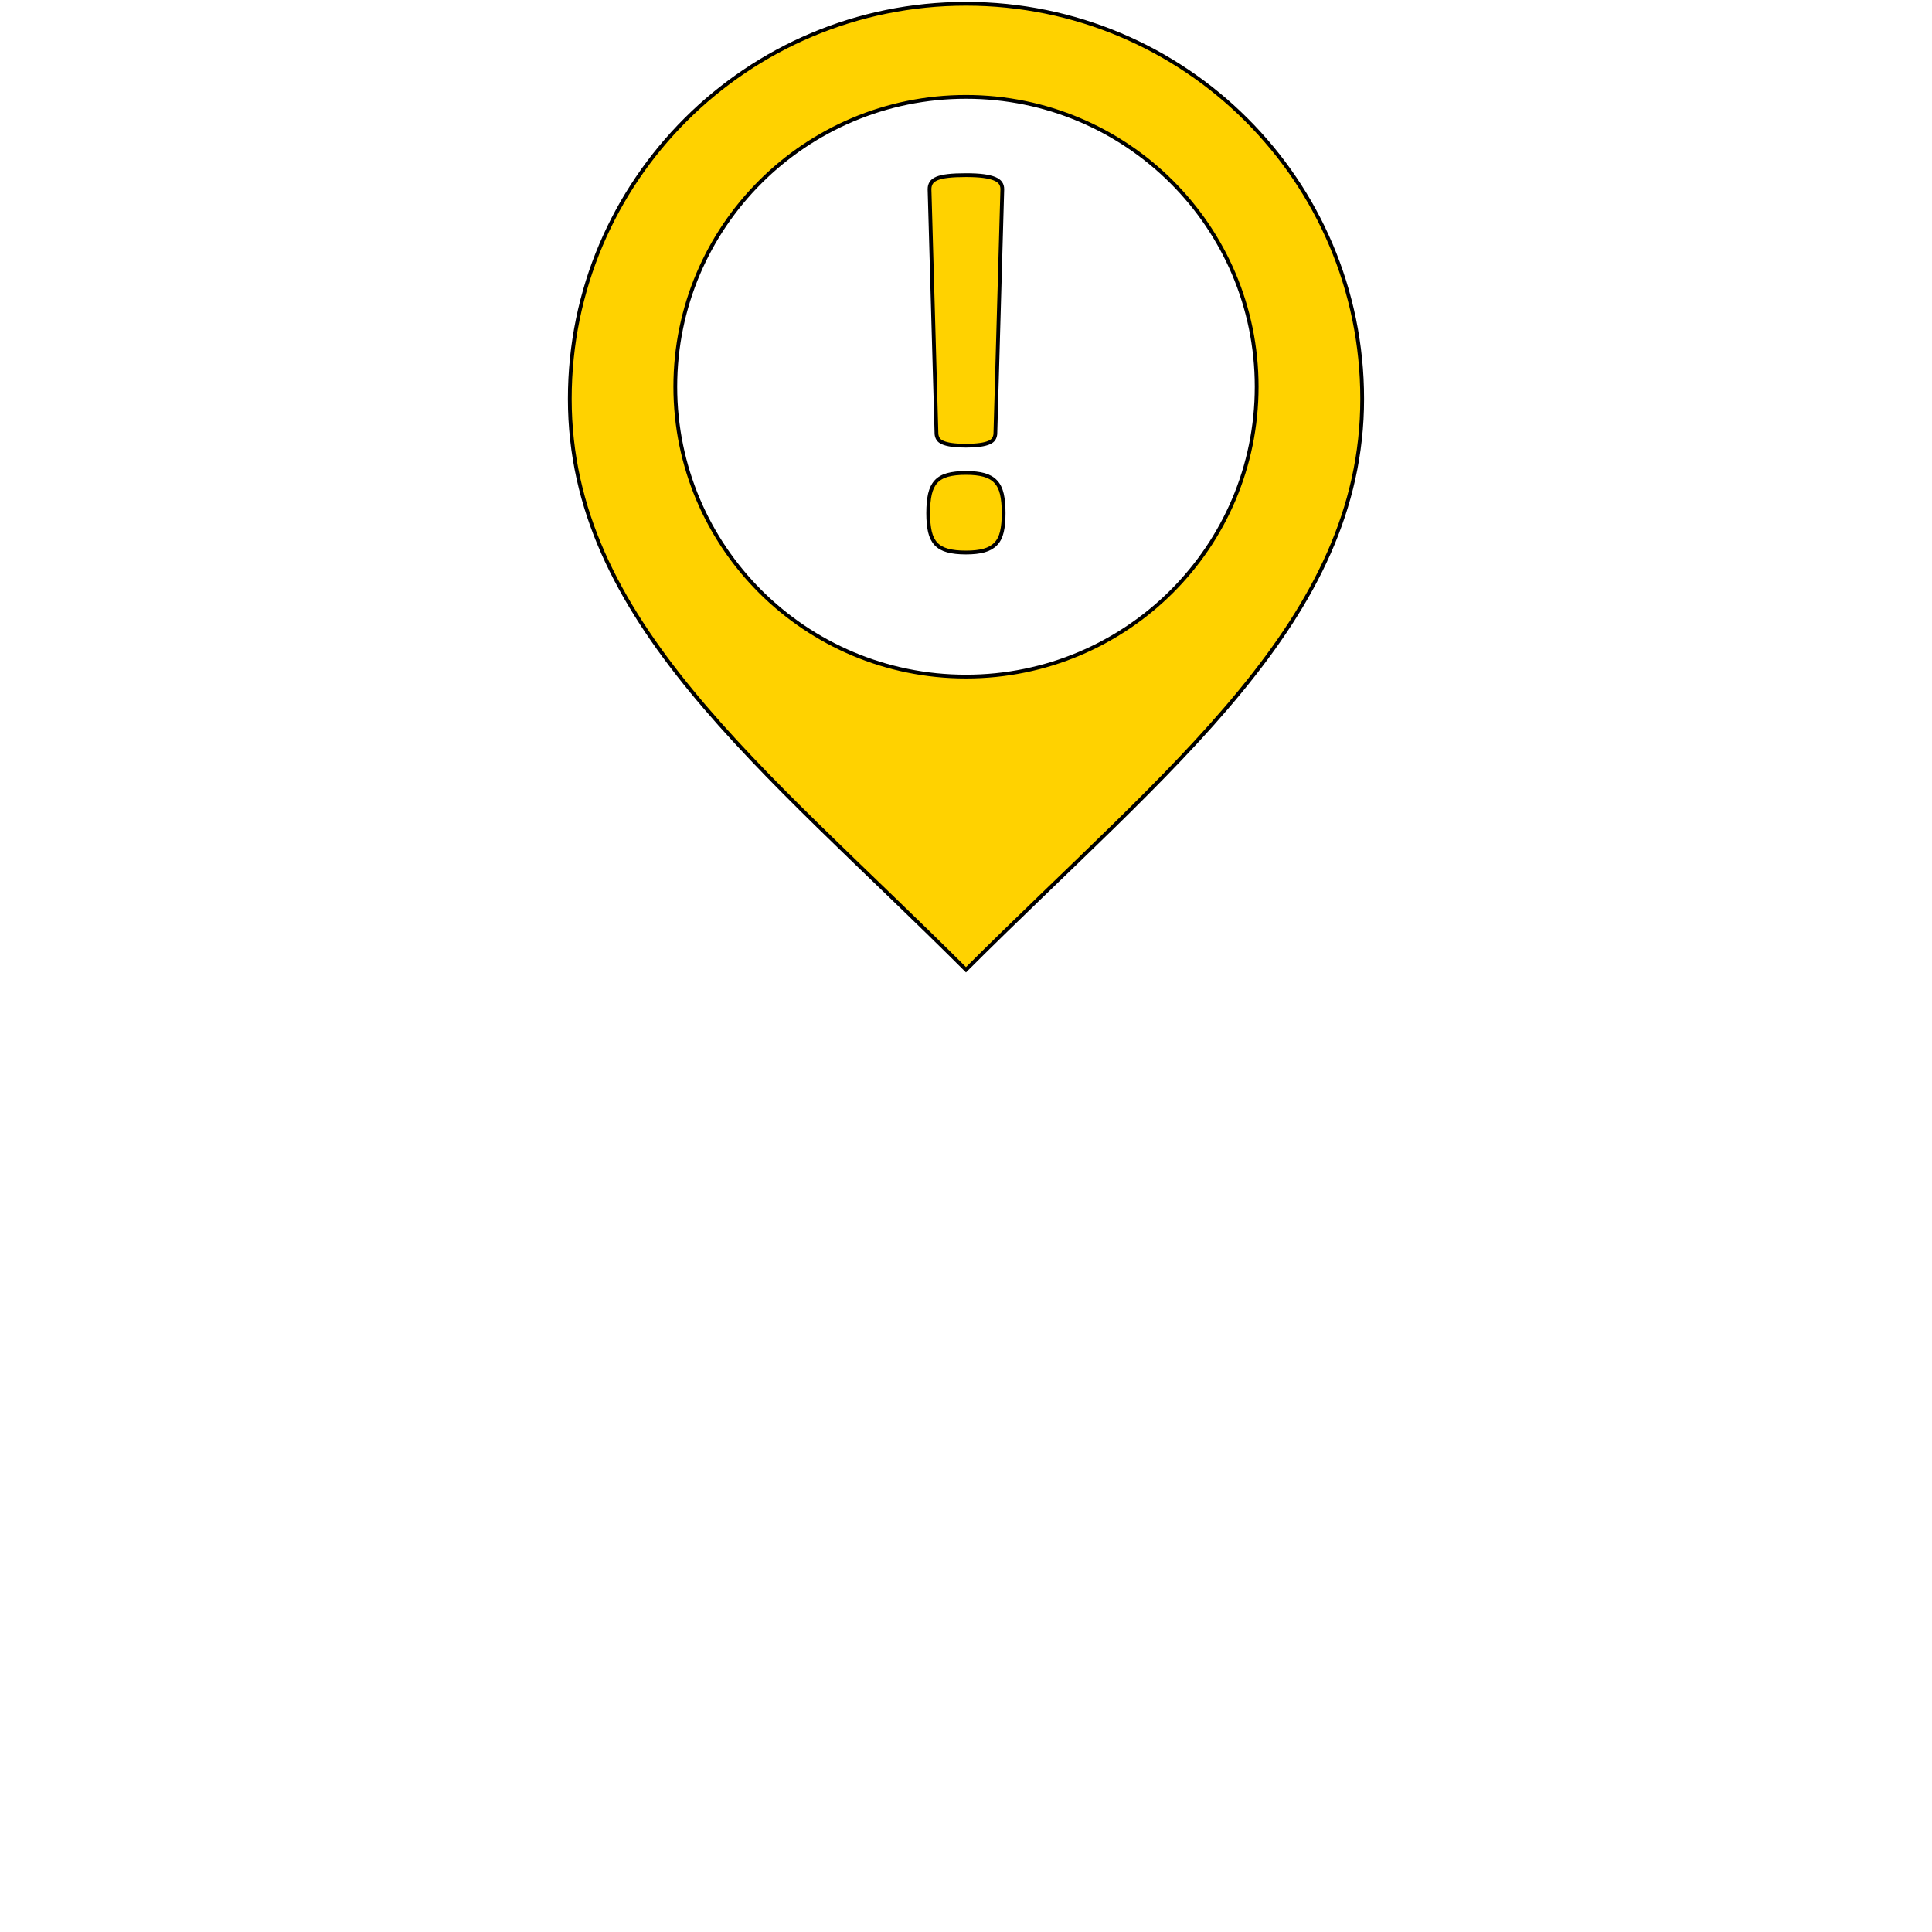 <?xml version="1.0" encoding="UTF-8" standalone="no"?>
<!-- The icon can be used freely in both personal and commercial projects with no attribution required, but always appreciated. 
You may NOT sub-license, resell, rent, redistribute or otherwise transfer the icon without express written permission from iconmonstr.com -->

<svg
   xmlns:dc="http://purl.org/dc/elements/1.1/"
   xmlns:cc="http://creativecommons.org/ns#"
   xmlns:rdf="http://www.w3.org/1999/02/22-rdf-syntax-ns#"
   xmlns:svg="http://www.w3.org/2000/svg"
   xmlns="http://www.w3.org/2000/svg"
   xmlns:sodipodi="http://sodipodi.sourceforge.net/DTD/sodipodi-0.dtd"
   xmlns:inkscape="http://www.inkscape.org/namespaces/inkscape"
   version="1.1"
   x="0px"
   y="0px"
   width="512px"
   height="512px"
   viewBox="0 0 512 512"
   enable-background="new 0 0 512 512"
   xml:space="preserve"
   id="svg2"
   inkscape:version="0.48.4 r9939"
   sodipodi:docname="iconmonstr-location-5-icon.svg"><defs
   id="defs7" /><sodipodi:namedview
   pagecolor="#ffffff"
   bordercolor="#666666"
   borderopacity="1"
   objecttolerance="10"
   gridtolerance="10"
   guidetolerance="10"
   inkscape:pageopacity="0"
   inkscape:pageshadow="2"
   inkscape:window-width="1920"
   inkscape:window-height="1137"
   id="namedview5"
   showgrid="false"
   inkscape:zoom="1.84375"
   inkscape:cx="177.6686"
   inkscape:cy="368.18721"
   inkscape:window-x="1912"
   inkscape:window-y="-8"
   inkscape:window-maximized="1"
   inkscape:current-layer="svg2" />

<g
   id="text2986"
   style="font-size:145.818px;font-style:normal;font-variant:normal;font-weight:normal;font-stretch:normal;line-height:125%;letter-spacing:0px;word-spacing:0px;fill:#ffd200;fill-opacity:1;stroke:#000000;font-family:Arial;-inkscape-font-specification:Arial"
   transform="scale(0.996,1.004)"><g
     id="g3780"><path
       transform="scale(1.004,0.996)"
       style="stroke:#000000;fill:#ffd200;fill-opacity:1"
       inkscape:connector-curvature="0"
       d="M 256,1 C 198.009,1 151,47.875 151,105.699 151,164.417 202.054,203.149 256,257 309.946,203.149 361,164.417 361,105.699 361,47.875 313.991,1 256,1 z m 0,178.304 c -42.545,0 -77.036,-34.392 -77.036,-76.815 0,-42.424 34.49,-76.816 77.036,-76.816 42.546,0 77.036,34.391 77.036,76.816 0,42.423 -34.49,76.815 -77.036,76.815 z"
       id="location-5-icon" /><path
       d="m 264.837,114.581 c -0.048,0.475 -0.19,0.902 -0.427,1.282 -0.237,0.38 -0.653,0.7 -1.246,0.961 -0.593,0.261 -1.4,0.463 -2.421,0.605 -1.021,0.142 -2.267,0.214 -3.738,0.214 -1.519,3e-5 -2.777,-0.071 -3.774,-0.214 -0.997,-0.142 -1.792,-0.344 -2.385,-0.605 -0.593,-0.261 -1.009,-0.581 -1.246,-0.961 -0.237,-0.38 -0.38,-0.807 -0.427,-1.282 l -1.851,-64.65 c -1e-5,-0.617 0.142,-1.163 0.427,-1.638 0.285,-0.475 0.795,-0.866 1.531,-1.175 0.736,-0.308 1.733,-0.534 2.99,-0.676 1.258,-0.142 2.836,-0.214 4.735,-0.214 1.899,9.8e-5 3.465,0.083 4.699,0.249 1.234,0.166 2.219,0.404 2.955,0.712 0.736,0.309 1.258,0.688 1.566,1.139 0.308,0.451 0.463,0.985 0.463,1.602 z m 2.207,20.862 c -3e-5,1.946 -0.154,3.584 -0.463,4.913 -0.309,1.329 -0.854,2.397 -1.638,3.204 -0.783,0.807 -1.816,1.388 -3.097,1.744 -1.282,0.356 -2.896,0.534 -4.842,0.534 -1.946,0 -3.572,-0.178 -4.877,-0.534 -1.305,-0.356 -2.338,-0.937 -3.097,-1.744 -0.759,-0.807 -1.293,-1.875 -1.602,-3.204 -0.309,-1.329 -0.463,-2.967 -0.463,-4.913 -1e-5,-1.994 0.154,-3.667 0.463,-5.02 0.309,-1.353 0.843,-2.445 1.602,-3.275 0.759,-0.831 1.792,-1.424 3.097,-1.78 1.305,-0.356 2.931,-0.534 4.877,-0.534 1.946,2e-5 3.56,0.178 4.842,0.534 1.282,0.356 2.314,0.949 3.097,1.78 0.783,0.831 1.329,1.922 1.638,3.275 0.308,1.353 0.463,3.026 0.463,5.02 z"
       style="font-weight:bold;font-family:Calibri;-inkscape-font-specification:Calibri Bold;stroke:#000000;fill:#ffd200;fill-opacity:1"
       id="path3006"
       inkscape:connector-curvature="0" /></g></g></svg>